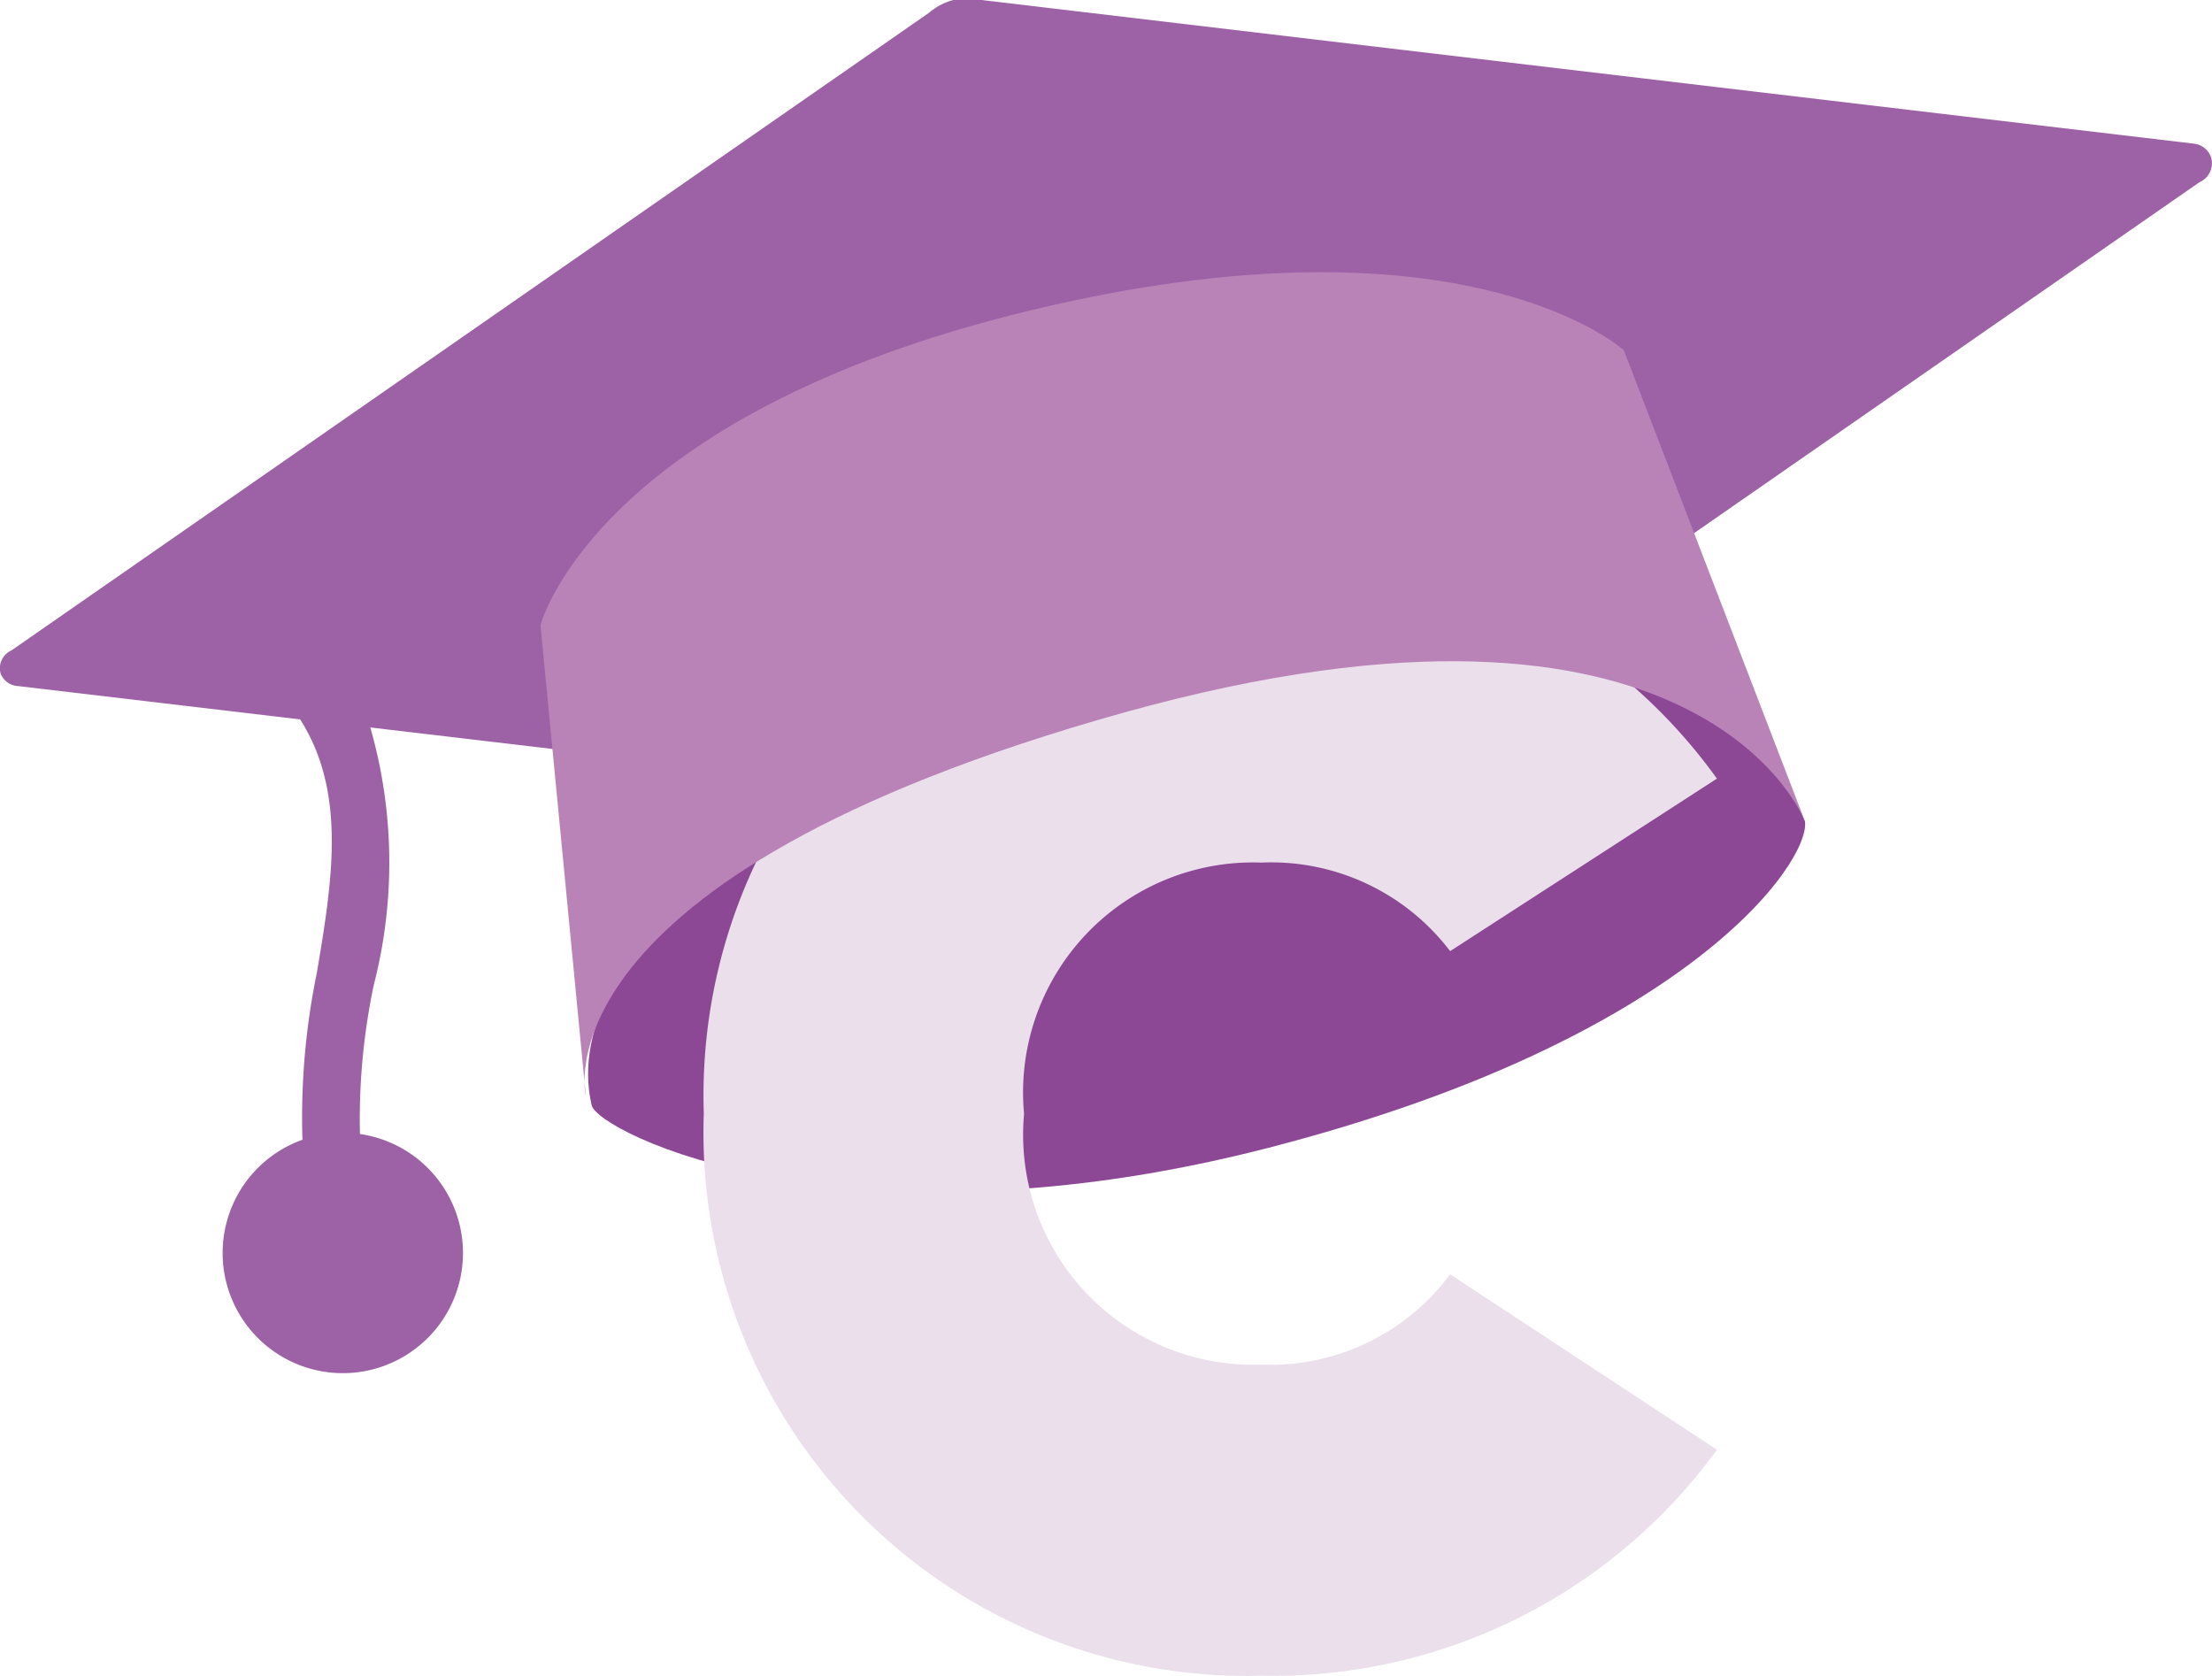 <svg xmlns="http://www.w3.org/2000/svg" viewBox="0 0 38.47 29.14"><defs><style>.cls-1{fill:#9d62a5;}.cls-2{fill:#8c4795;}.cls-3{fill:#eadfeb;}.cls-4{fill:#b983b8;}</style></defs><g id="Calque_2" data-name="Calque 2"><g id="Calque_1-2" data-name="Calque 1"><path class="cls-1" d="M38.17,2.5,17.07,0a1.25,1.25,0,0,0-.49,0,1.06,1.06,0,0,0-.42.22L.2,11.31a.34.34,0,0,0-.19.4.34.34,0,0,0,.3.22l4.91.58c.81,1.27.56,2.81.29,4.41a12.46,12.46,0,0,0-.25,2.9,2.09,2.09,0,1,0,1-.1,11.36,11.36,0,0,1,.24-2.59,8.52,8.52,0,0,0-.06-4.48l15.52,1.83L38.25,3.17a.36.36,0,0,0,.21-.41A.35.35,0,0,0,38.17,2.5Z"/><path id="Tracé_3" data-name="Tracé 3" class="cls-2" d="M19.72,11.87c5.83-1.35,10.45-.58,11.67,2.41.11.68-2,3.79-9.33,5.68s-11.66-.27-11.77-.74C9.66,16.51,13.89,13.22,19.72,11.87Z"/><path class="cls-3" d="M25.22,22.16l4.64,3.05a9.54,9.54,0,0,1-7.92,3.93,9.45,9.45,0,0,1-9.7-9.78,9.45,9.45,0,0,1,9.7-9.76,9.45,9.45,0,0,1,7.92,3.94l-4.64,3A3.91,3.91,0,0,0,21.94,15a4,4,0,0,0-4.13,4.37,4,4,0,0,0,4.13,4.36A3.89,3.89,0,0,0,25.22,22.16Z"/><path id="Tracé_1" data-name="Tracé 1" class="cls-4" d="M9.4,10.87s.94-3.64,8.51-5.47,10.33.69,10.33.69l3.15,8.19s-1.78-4.69-11.84-1.89c-10.34,2.89-9.36,6.68-9.36,6.68Z"/></g></g></svg>